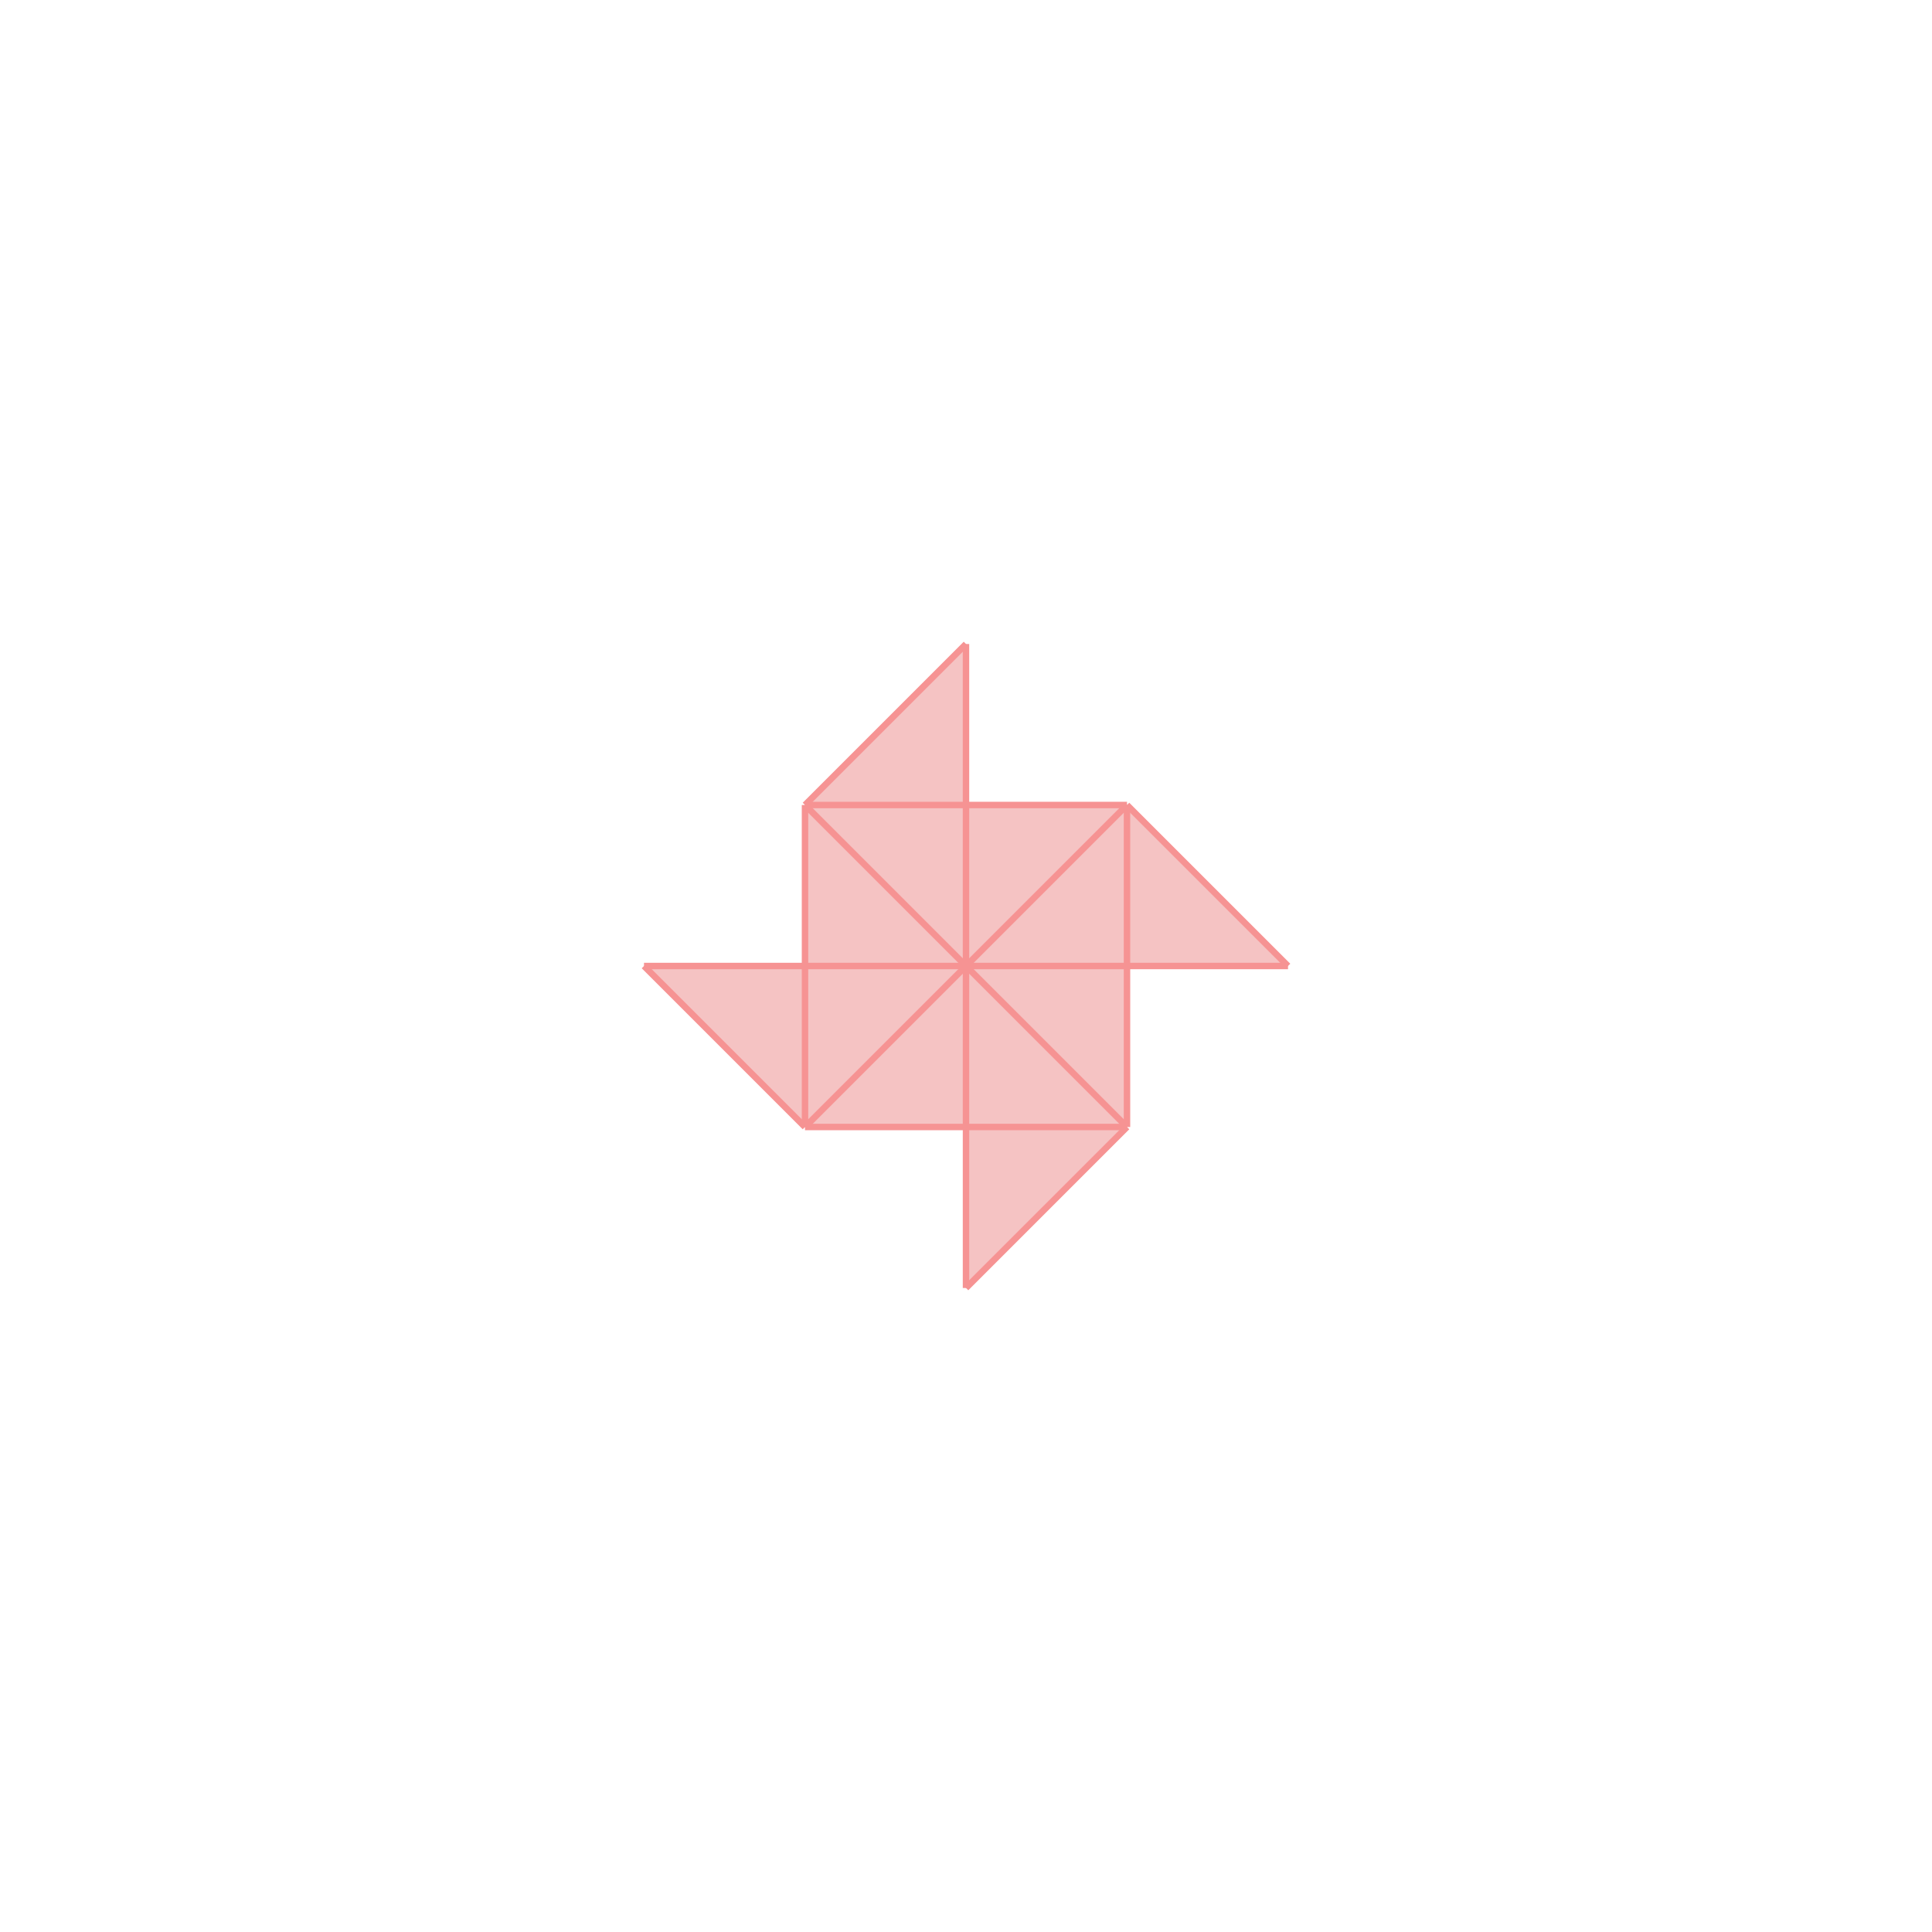 <svg xmlns="http://www.w3.org/2000/svg" viewBox="-1.5 -1.5 3 3">
<g transform="scale(1, -1)">
<path d="M0 -0.5 L0.25 -0.25 L0.25 0 L0.5 0 L0.25 0.25 L0 0.25 L0 0.5 L-0.25 0.25 L-0.25 0 L-0.5 0 L-0.25 -0.25 L0 -0.25 z " fill="rgb(245,195,195)" />
<path d="M-0.5 -123456789012345670356319606483911229676122426202597038751744.000000 L0.5 -123456789012345670356319606483911229676122426202597038751744.000000 L0.5 -123456789012345670356319606483911229676122426202597038751744.000000 L-0.5 -123456789012345670356319606483911229676122426202597038751744.000000  z" fill="none" stroke="rgb(128,128,128)" stroke-width="0.01" />
<line x1="-0.25" y1="-0.25" x2="-0.25" y2="0.25" style="stroke:rgb(246,147,147);stroke-width:0.01" />
<line x1="0" y1="-0.5" x2="0" y2="0.5" style="stroke:rgb(246,147,147);stroke-width:0.01" />
<line x1="0.25" y1="-0.25" x2="0.25" y2="0.25" style="stroke:rgb(246,147,147);stroke-width:0.01" />
<line x1="0" y1="-0.5" x2="0.25" y2="-0.25" style="stroke:rgb(246,147,147);stroke-width:0.01" />
<line x1="-0.25" y1="-0.25" x2="0.25" y2="0.25" style="stroke:rgb(246,147,147);stroke-width:0.01" />
<line x1="-0.25" y1="0.25" x2="0" y2="0.5" style="stroke:rgb(246,147,147);stroke-width:0.01" />
<line x1="-0.25" y1="-0.25" x2="-0.5" y2="0" style="stroke:rgb(246,147,147);stroke-width:0.01" />
<line x1="0.25" y1="-0.25" x2="-0.25" y2="0.25" style="stroke:rgb(246,147,147);stroke-width:0.01" />
<line x1="0.5" y1="0" x2="0.25" y2="0.25" style="stroke:rgb(246,147,147);stroke-width:0.01" />
<line x1="-0.25" y1="-0.25" x2="0.25" y2="-0.25" style="stroke:rgb(246,147,147);stroke-width:0.01" />
<line x1="-0.5" y1="0" x2="0.5" y2="0" style="stroke:rgb(246,147,147);stroke-width:0.01" />
<line x1="-0.25" y1="0.25" x2="0.25" y2="0.25" style="stroke:rgb(246,147,147);stroke-width:0.01" />
</g>
</svg>
